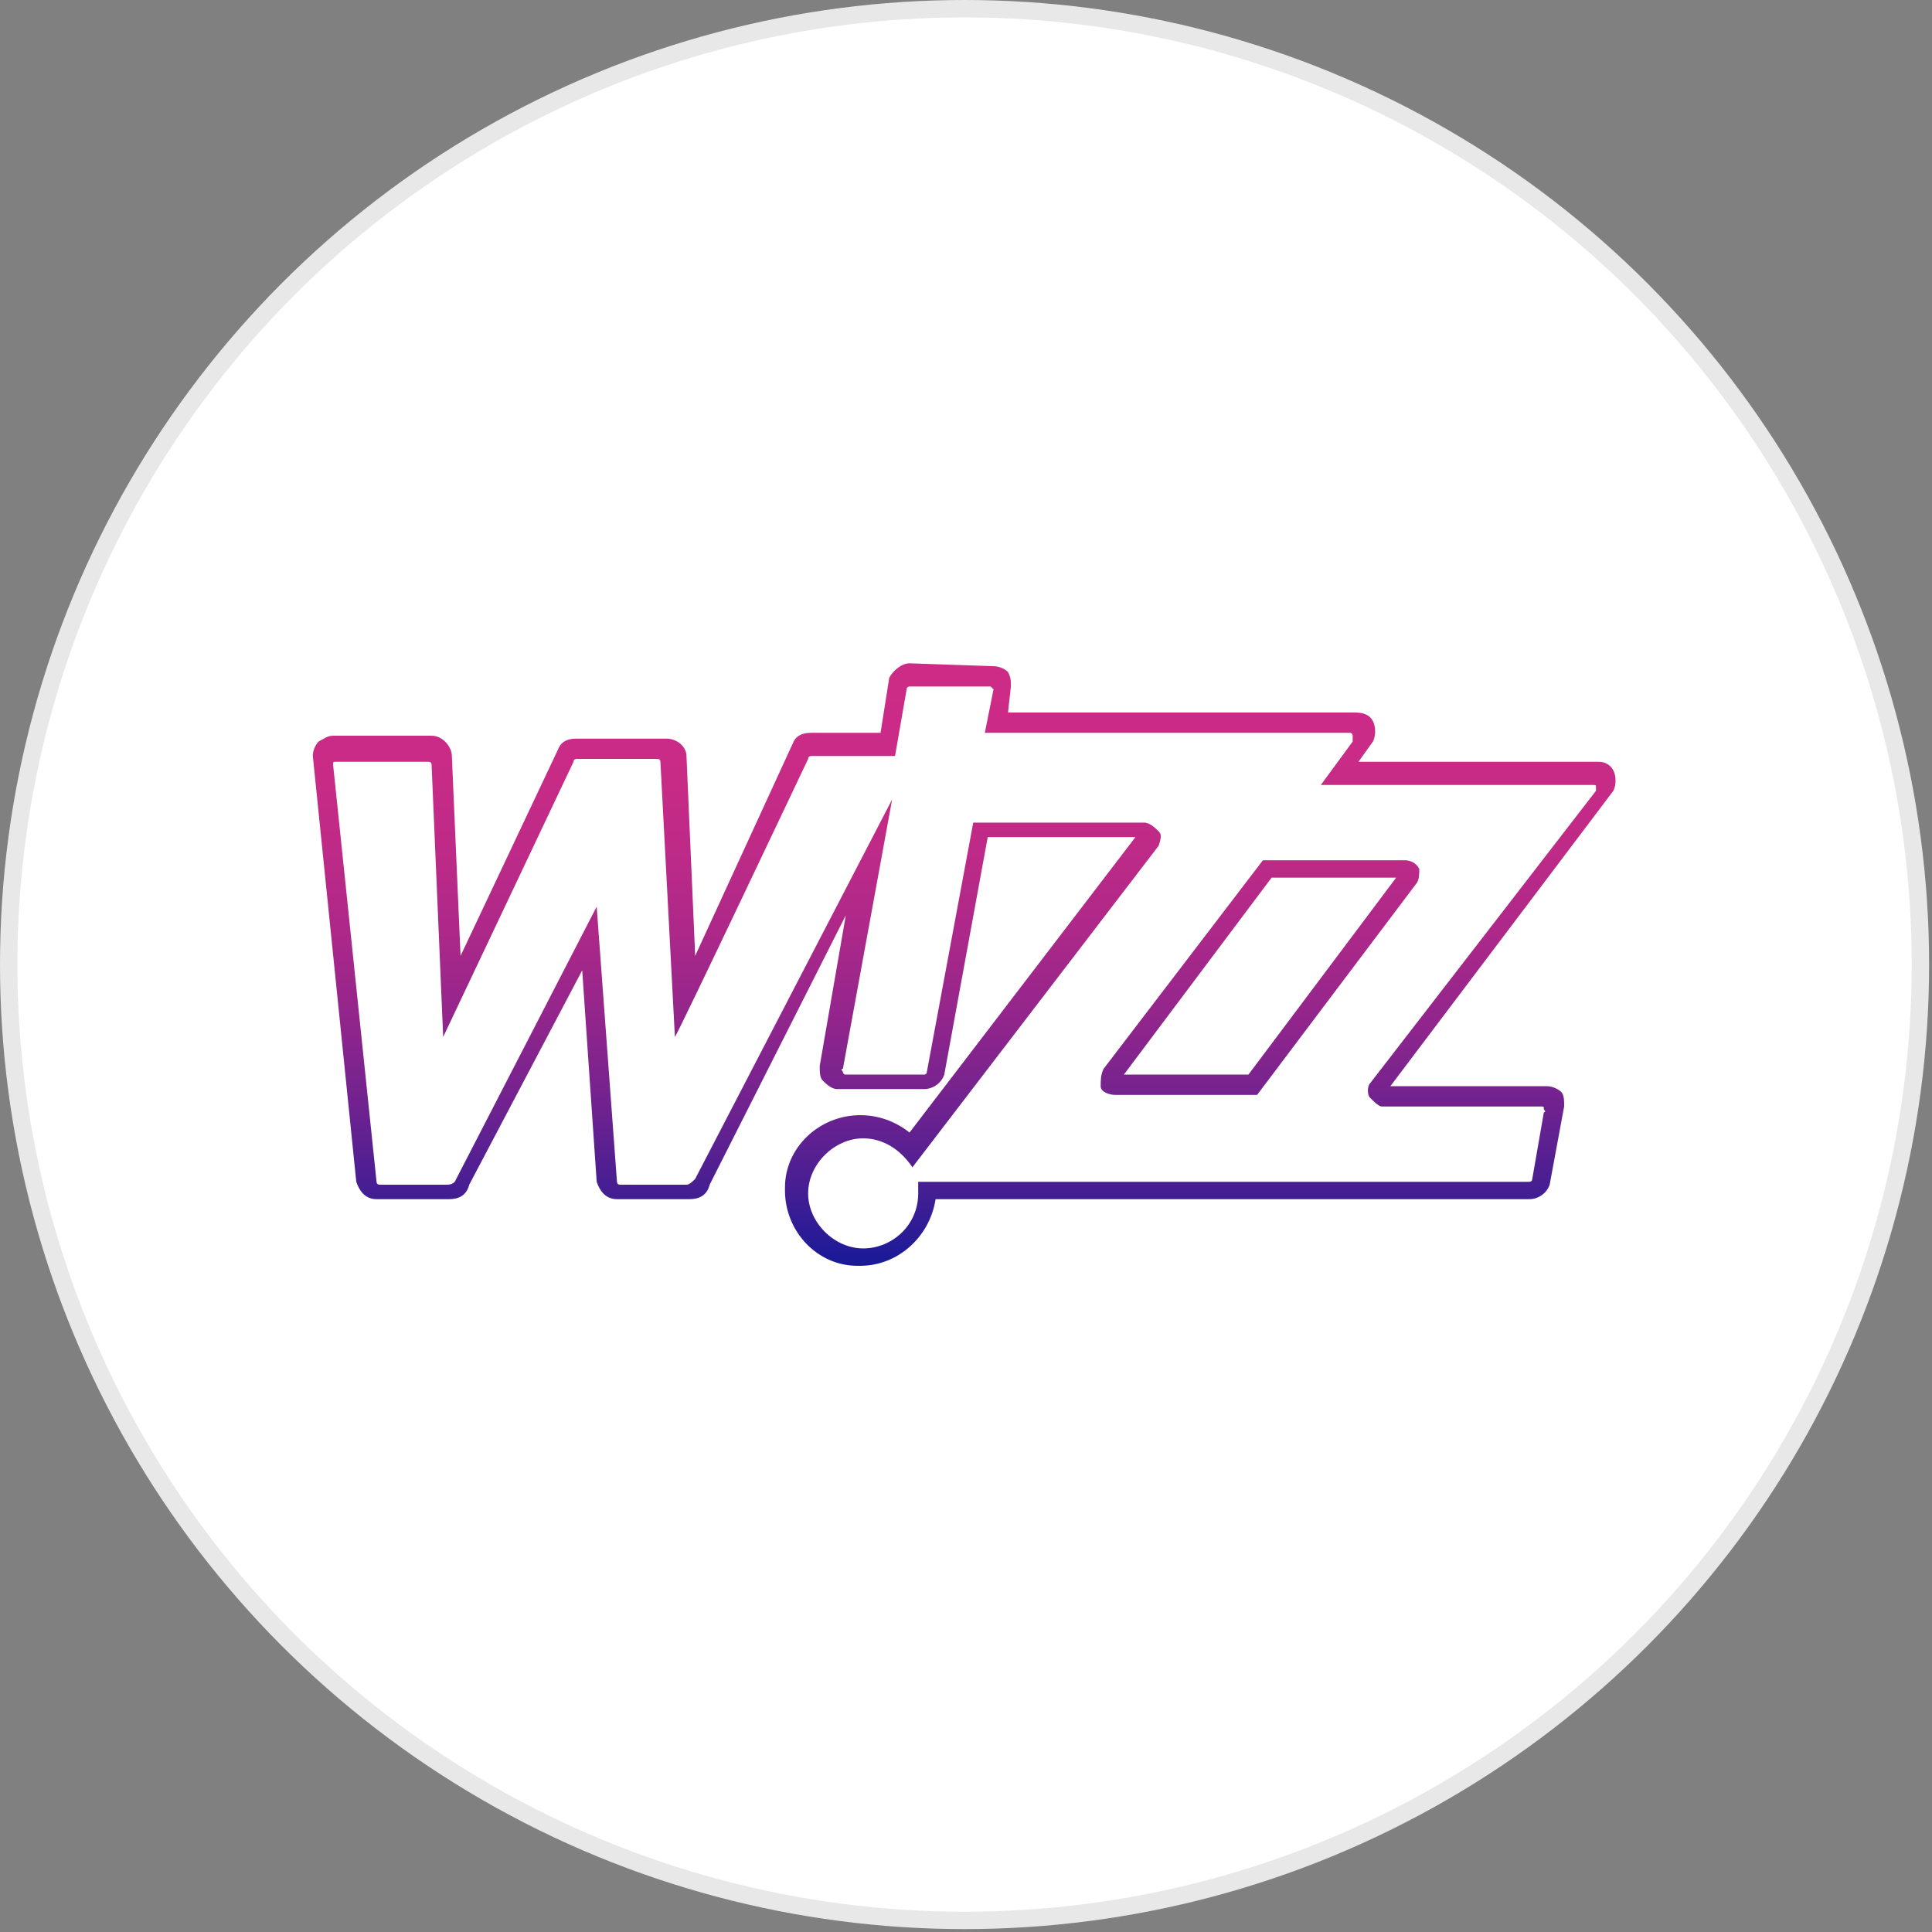 <?xml version="1.0" encoding="utf-8"?>
<svg version="1.1" id="Layer_1" xmlns="http://www.w3.org/2000/svg" xmlns:xlink="http://www.w3.org/1999/xlink" x="0px" y="0px"
	width="100px" height="100px" viewBox="0 0 66.7 66.7" style="enable-background:new 0 0 66.7 66.7;" xml:space="preserve">
<rect x="0" y="0" width="66.7" height="66.7" fill="#808080" stroke="none"/>
<g>
	<circle style="fill:#E8E8E8;" cx="33.3" cy="33.3" r="33.3"/>
	<circle style="fill:#FFFFFF;" cx="33.3" cy="33.3" r="32.7"/>
	
		<linearGradient id="SVGID_1_" gradientUnits="userSpaceOnUse" x1="512.641" y1="-298.933" x2="512.641" y2="-267.722" gradientTransform="matrix(0.667 0 0 -0.667 -308.444 -155.555)">
		<stop  offset="0" style="stop-color:#161998"/>
		<stop  offset="0.129" style="stop-color:#441E93"/>
		<stop  offset="0.266" style="stop-color:#6E228F"/>
		<stop  offset="0.407" style="stop-color:#90258C"/>
		<stop  offset="0.549" style="stop-color:#AB2889"/>
		<stop  offset="0.694" style="stop-color:#BE2A87"/>
		<stop  offset="0.842" style="stop-color:#C92B86"/>
		<stop  offset="1" style="stop-color:#CD2B86"/>
	</linearGradient>
	<path style="fill:url(#SVGID_1_);" d="M43.9,30.3h4.3l-5.1,6.8h-4.3L43.9,30.3L43.9,30.3L43.9,30.3z M43.6,29.7l-5.5,7.2
		c-0.1,0.2-0.1,0.4-0.1,0.6s0.3,0.3,0.5,0.3h4.9l5.5-7.3c0.1-0.1,0.1-0.4,0.1-0.5c-0.1-0.2-0.3-0.3-0.5-0.3L43.6,29.7L43.6,29.7
		L43.6,29.7z M27.9,26.2c0-0.1,0.1-0.1,0.1-0.1h2.9l0.4-2.3c0-0.1,0.1-0.1,0.1-0.1h2.7h0.1c0,0,0.1,0.1,0.1,0.1l-0.3,1.5h12.6
		c0.1,0,0.1,0.1,0.1,0.1v0.2l-1.1,1.5H55c0.1,0,0.1,0,0.1,0.1v0.1l-7.8,10.1c-0.1,0.1-0.1,0.4,0,0.5c0.1,0.1,0.3,0.3,0.4,0.3h5.5
		c0.1,0,0.1,0,0.1,0.1c0,0,0.1,0.1,0,0.1l-0.4,2.3c0,0.1-0.1,0.1-0.1,0.1H32h-0.3v0.4c0,1.1-0.9,1.9-1.9,1.9s-1.9-0.9-1.9-1.9
		s0.9-1.9,1.9-1.9c0.7,0,1.3,0.4,1.7,1l8.5-11.1c0.1-0.3,0.1-0.4,0-0.5s-0.3-0.3-0.5-0.3h-5.9L32,37c0,0.1-0.1,0.1-0.1,0.1h-2.7
		c-0.1,0-0.1-0.1-0.1-0.1s-0.1-0.1,0-0.1l1.7-9.3L24,40.7c-0.1,0.1-0.2,0.2-0.3,0.2h-2.3c-0.1,0-0.1-0.1-0.1-0.1l-0.7-9.5l-4.9,9.5
		c-0.1,0.1-0.2,0.1-0.3,0.1h-2.3c-0.1,0-0.1-0.1-0.1-0.1l-1.5-14.4c0-0.1,0-0.1,0.1-0.1h0.1h3.1c0.1,0,0.1,0.1,0.1,0.1l0.4,9.4
		l4.5-9.5c0-0.1,0.1-0.1,0.1-0.1h2.8c0.1,0,0.1,0.1,0.1,0.1l0.5,9.5C23.4,35.7,27.9,26.2,27.9,26.2z M31.4,22.9
		c-0.3,0-0.6,0.3-0.7,0.5l-0.3,1.9H28c-0.3,0-0.5,0.1-0.6,0.3L24,33l-0.3-6.9c0-0.3-0.3-0.6-0.7-0.6h-3.1c-0.3,0-0.5,0.1-0.6,0.3
		L15.9,33l-0.3-6.9c0-0.3-0.3-0.7-0.7-0.7h-3.4c-0.2,0-0.3,0.1-0.5,0.2c-0.1,0.1-0.2,0.3-0.2,0.5l1.5,14.7c0.1,0.3,0.3,0.6,0.7,0.6
		h2.5c0.3,0,0.6-0.1,0.7-0.5l3.9-7.4l0.5,7.3c0.1,0.3,0.3,0.6,0.7,0.6h2.5c0.3,0,0.6-0.1,0.7-0.5l4.7-9.3l-0.9,5.2
		c0,0.2,0,0.4,0.1,0.5c0.1,0.1,0.3,0.3,0.5,0.3h3c0.3,0,0.6-0.2,0.7-0.5l1.5-8.2h5.1l-7.8,10.2c-0.5-0.4-1.1-0.6-1.7-0.6
		c-1.4,0-2.6,1.1-2.6,2.5c0,0,0,0.1,0,0.1c0,1.4,1.1,2.6,2.5,2.6c0,0,0.1,0,0.1,0c1.3,0,2.4-1,2.6-2.3h20.5c0.3,0,0.6-0.2,0.7-0.5
		l0.5-2.7c0-0.2,0-0.4-0.1-0.5s-0.3-0.2-0.5-0.2H48l7.7-10.2c0.1-0.2,0.1-0.5,0-0.7c-0.1-0.2-0.3-0.3-0.5-0.3h-8.3l0.5-0.7
		c0.1-0.2,0.1-0.5,0-0.7c-0.1-0.2-0.3-0.3-0.6-0.3h-12l0.1-0.9c0-0.2,0-0.3-0.1-0.5c-0.1-0.1-0.3-0.2-0.5-0.2L31.4,22.9
		C31.4,22.9,31.4,22.9,31.4,22.9z"/>
</g>
</svg>
